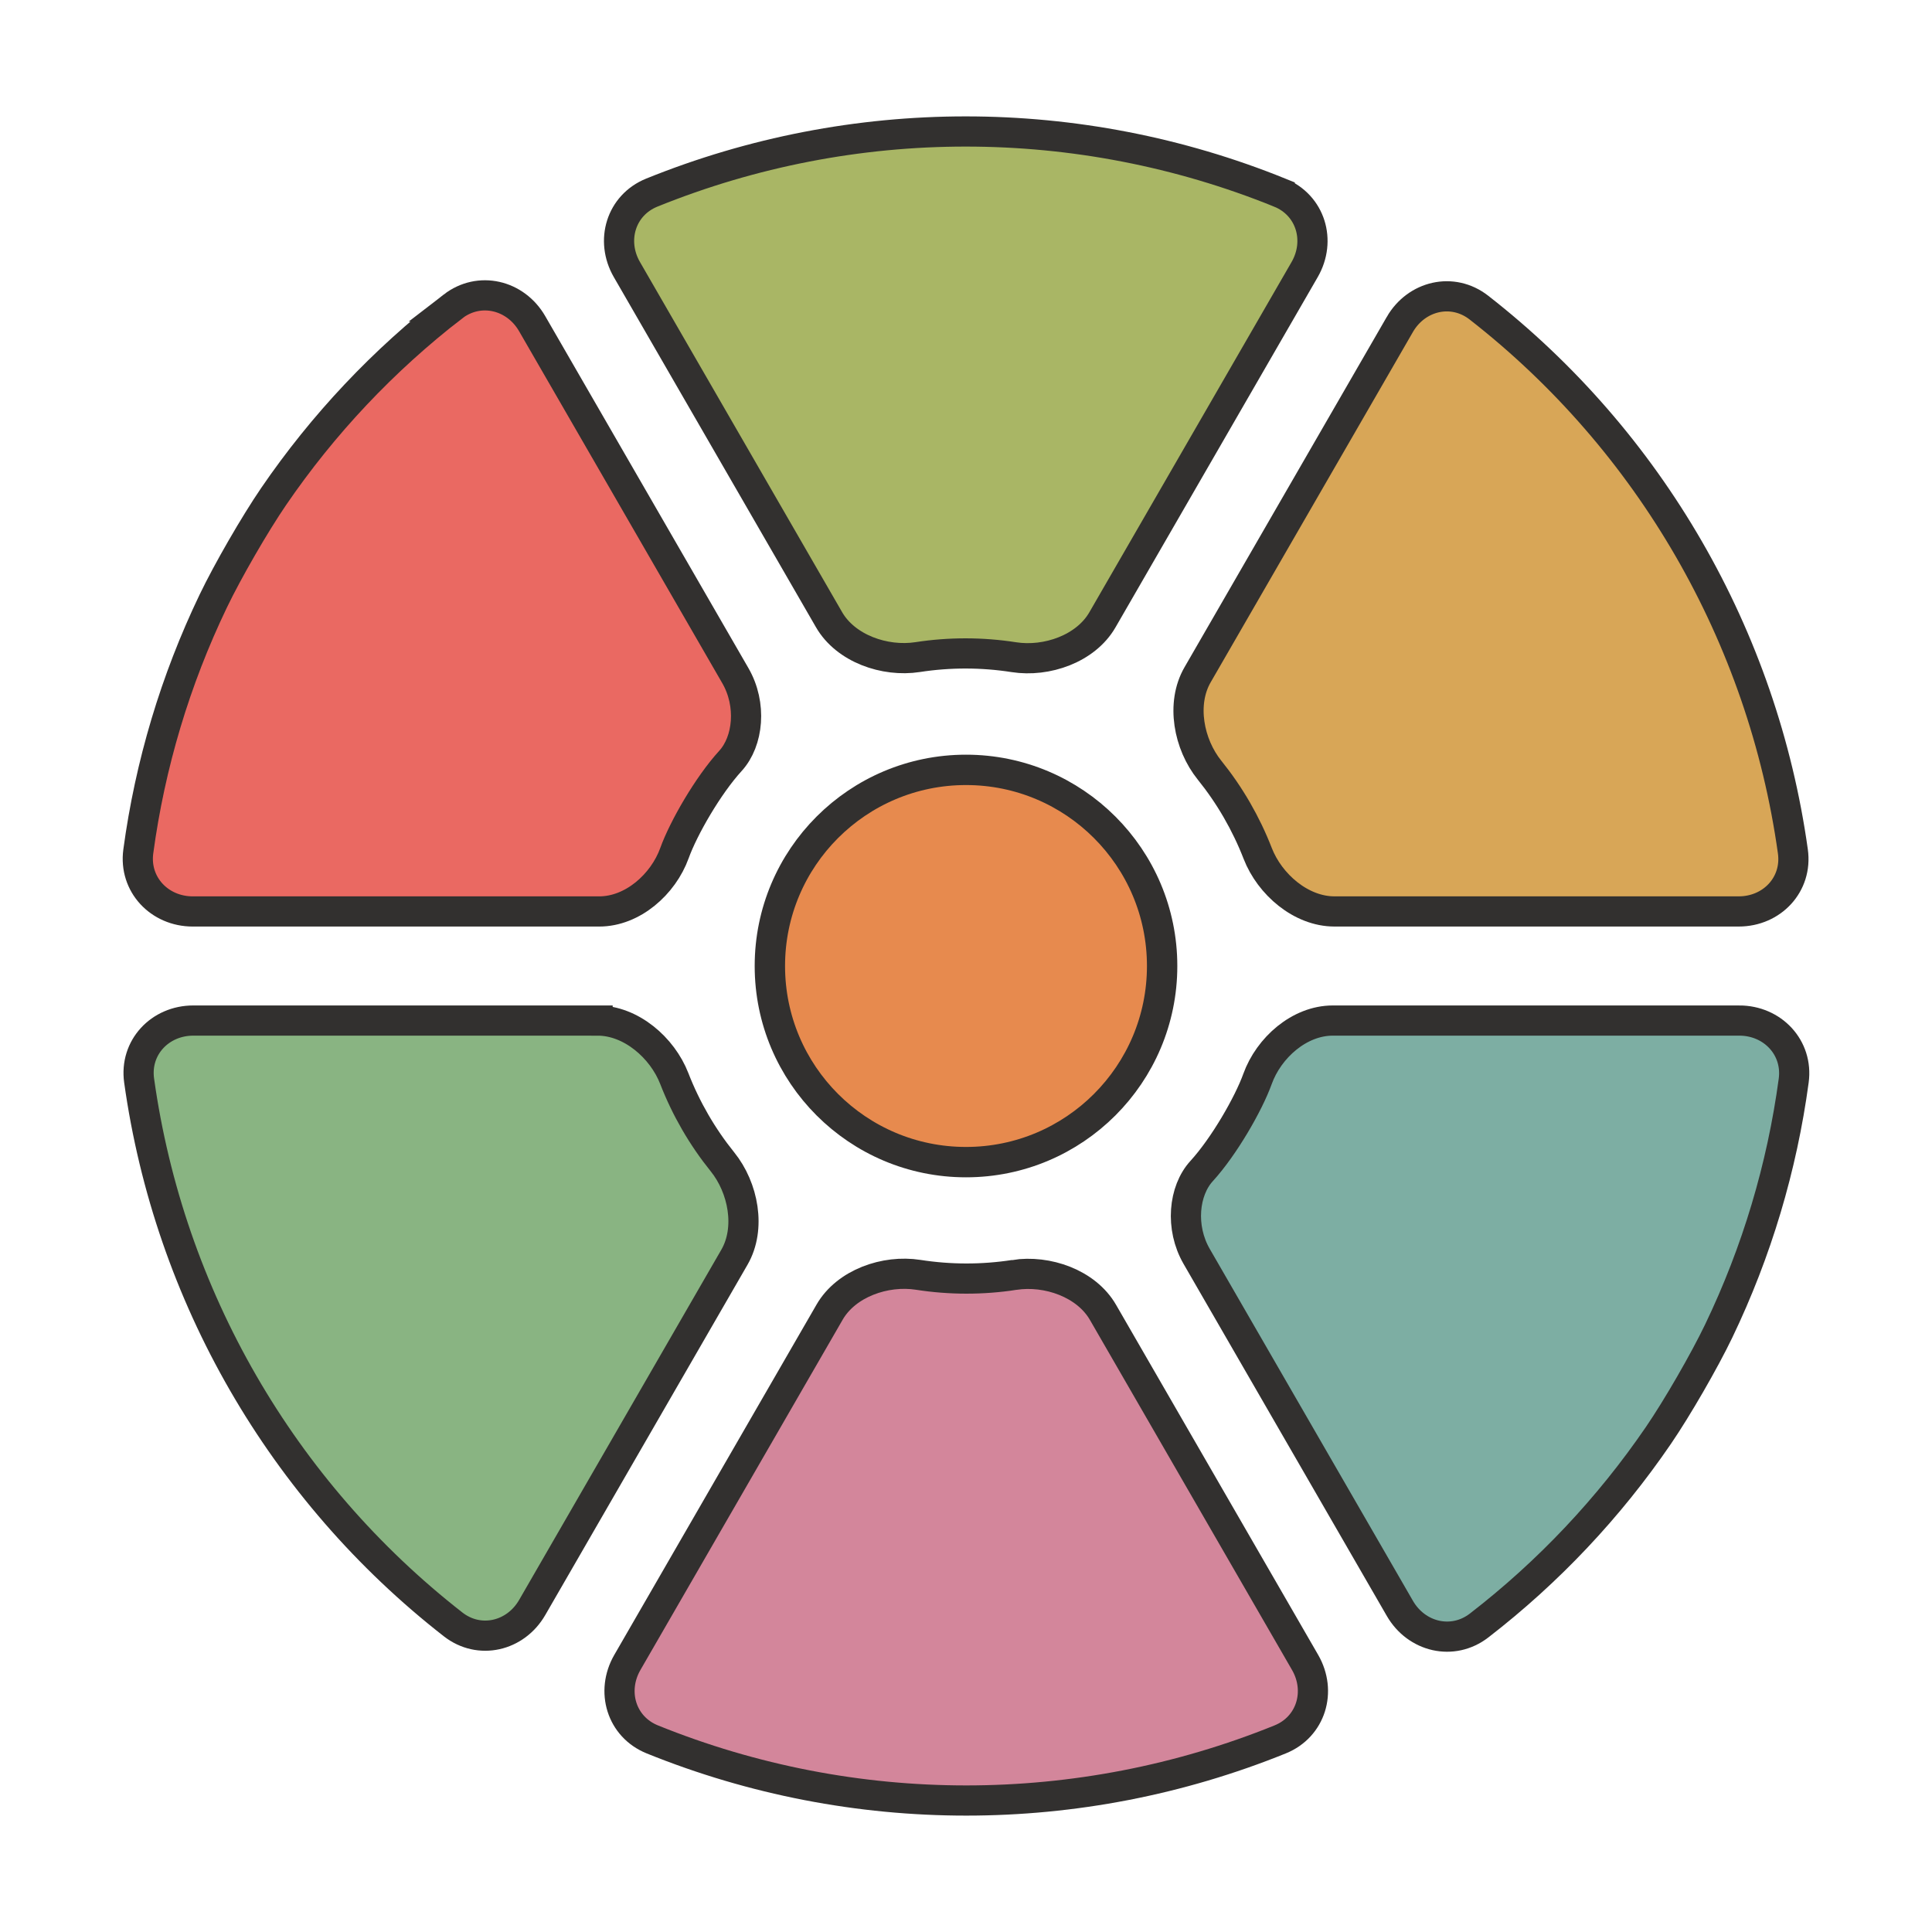 <?xml version="1.0" encoding="UTF-8" standalone="no"?>
<!-- Created with Inkscape (http://www.inkscape.org/) -->

<svg
   width="512"
   height="512"
   viewBox="0 0 512 512"
   version="1.1"
   id="svg1"
   inkscape:export-filename="icon.png"
   inkscape:export-xdpi="96"
   inkscape:export-ydpi="96"
   inkscape:version="1.4 (e7c3feb100, 2024-10-09)"
   sodipodi:docname="drawing.svg"
   xmlns:inkscape="http://www.inkscape.org/namespaces/inkscape"
   xmlns:sodipodi="http://sodipodi.sourceforge.net/DTD/sodipodi-0.dtd"
   xmlns="http://www.w3.org/2000/svg"
   xmlns:svg="http://www.w3.org/2000/svg">
  <sodipodi:namedview
     id="namedview1"
     pagecolor="#ffffff"
     bordercolor="#000000"
     borderopacity="0.25"
     inkscape:showpageshadow="2"
     inkscape:pageopacity="0.0"
     inkscape:pagecheckerboard="0"
     inkscape:deskcolor="#d1d1d1"
     inkscape:document-units="px"
     inkscape:zoom="1.277192"
     inkscape:cx="180.86552"
     inkscape:cy="212.18422"
     inkscape:window-width="1920"
     inkscape:window-height="1011"
     inkscape:window-x="0"
     inkscape:window-y="0"
     inkscape:window-maximized="1"
     inkscape:current-layer="layer1" />
  <defs
     id="defs1">
    <inkscape:path-effect
       effect="fillet_chamfer"
       id="path-effect26"
       is_visible="true"
       lpeversion="1"
       nodesatellites_param="F,0,0,1,0,16,0,1 @ F,0,0,1,0,16,0,1 @ F,0,0,1,0,16,0,1 @ F,0,0,1,0,16,0,1"
       radius="16"
       unit="px"
       method="auto"
       mode="F"
       chamfer_steps="1"
       flexible="false"
       use_knot_distance="true"
       apply_no_radius="true"
       apply_with_radius="true"
       only_selected="false"
       hide_knots="false" />
    <inkscape:path-effect
       effect="fillet_chamfer"
       id="path-effect24"
       is_visible="true"
       lpeversion="1"
       nodesatellites_param="F,0,0,1,0,0,0,1 @ F,0,0,1,0,0,0,1 @ F,0,0,1,0,0,0,1 @ F,0,0,1,0,0,0,1"
       radius="0"
       unit="px"
       method="auto"
       mode="F"
       chamfer_steps="1"
       flexible="false"
       use_knot_distance="true"
       apply_no_radius="true"
       apply_with_radius="true"
       only_selected="false"
       hide_knots="false" />
    <inkscape:path-effect
       effect="fillet_chamfer"
       id="path-effect22"
       is_visible="true"
       lpeversion="1"
       nodesatellites_param="F,0,0,1,0,16,0,1 @ F,0,0,1,0,16,0,1 @ F,0,0,1,0,16,0,1 @ F,0,0,1,0,16,0,1"
       radius="16"
       unit="px"
       method="auto"
       mode="F"
       chamfer_steps="1"
       flexible="false"
       use_knot_distance="true"
       apply_no_radius="true"
       apply_with_radius="true"
       only_selected="false"
       hide_knots="false" />
    <inkscape:path-effect
       effect="fillet_chamfer"
       id="path-effect20"
       is_visible="true"
       lpeversion="1"
       nodesatellites_param="F,0,0,1,0,0,0,1 @ F,0,0,1,0,0,0,1 @ F,0,0,1,0,0,0,1 @ F,0,0,1,0,0,0,1"
       radius="0"
       unit="px"
       method="auto"
       mode="F"
       chamfer_steps="1"
       flexible="false"
       use_knot_distance="true"
       apply_no_radius="true"
       apply_with_radius="true"
       only_selected="false"
       hide_knots="false" />
    <inkscape:path-effect
       effect="fillet_chamfer"
       id="path-effect18"
       is_visible="true"
       lpeversion="1"
       nodesatellites_param="F,0,0,1,0,16,0,1 @ F,0,0,1,0,16,0,1 @ F,0,0,1,0,16,0,1 @ F,0,0,1,0,16,0,1 @ F,0,0,1,0,16,0,1 @ F,0,0,1,0,16,0,1"
       radius="16"
       unit="px"
       method="auto"
       mode="F"
       chamfer_steps="1"
       flexible="false"
       use_knot_distance="true"
       apply_no_radius="true"
       apply_with_radius="true"
       only_selected="false"
       hide_knots="false" />
    <inkscape:path-effect
       effect="fillet_chamfer"
       id="path-effect16"
       is_visible="true"
       lpeversion="1"
       nodesatellites_param="F,0,0,1,0,0,0,1 @ F,0,0,1,0,0,0,1 @ F,0,0,1,0,0,0,1 @ F,0,0,1,0,0,0,1 @ F,0,0,1,0,0,0,1 @ F,0,0,1,0,0,0,1"
       radius="0"
       unit="px"
       method="auto"
       mode="F"
       chamfer_steps="1"
       flexible="false"
       use_knot_distance="true"
       apply_no_radius="true"
       apply_with_radius="true"
       only_selected="false"
       hide_knots="false" />
    <inkscape:path-effect
       effect="fillet_chamfer"
       id="path-effect14"
       is_visible="true"
       lpeversion="1"
       nodesatellites_param="F,0,0,1,0,16,0,1 @ F,0,0,1,0,16,0,1 @ F,0,0,1,0,16,0,1 @ F,0,0,1,0,16,0,1 @ F,0,0,1,0,16,0,1 @ F,0,0,1,0,16,0,1"
       radius="16"
       unit="px"
       method="auto"
       mode="F"
       chamfer_steps="1"
       flexible="false"
       use_knot_distance="true"
       apply_no_radius="true"
       apply_with_radius="true"
       only_selected="false"
       hide_knots="false" />
    <inkscape:path-effect
       effect="fillet_chamfer"
       id="path-effect12"
       is_visible="true"
       lpeversion="1"
       nodesatellites_param="F,0,0,1,0,0,0,1 @ F,0,0,1,0,0,0,1 @ F,0,0,1,0,0,0,1 @ F,0,0,1,0,0,0,1 @ F,0,0,1,0,0,0,1 @ F,0,0,1,0,0,0,1"
       radius="0"
       unit="px"
       method="auto"
       mode="F"
       chamfer_steps="1"
       flexible="false"
       use_knot_distance="true"
       apply_no_radius="true"
       apply_with_radius="true"
       only_selected="false"
       hide_knots="false" />
    <inkscape:path-effect
       effect="fillet_chamfer"
       id="path-effect10"
       is_visible="true"
       lpeversion="1"
       nodesatellites_param="F,0,0,1,0,16,0,1 @ F,0,0,1,0,16,0,1 @ F,0,0,1,0,16,0,1 @ F,0,0,1,0,16,0,1"
       radius="16"
       unit="px"
       method="auto"
       mode="F"
       chamfer_steps="1"
       flexible="false"
       use_knot_distance="true"
       apply_no_radius="true"
       apply_with_radius="true"
       only_selected="false"
       hide_knots="false" />
    <inkscape:path-effect
       effect="fillet_chamfer"
       id="path-effect8"
       is_visible="true"
       lpeversion="1"
       nodesatellites_param="F,0,0,1,0,0,0,1 @ F,0,0,1,0,0,0,1 @ F,0,0,1,0,0,0,1 @ F,0,0,1,0,0,0,1"
       radius="0"
       unit="px"
       method="auto"
       mode="F"
       chamfer_steps="1"
       flexible="false"
       use_knot_distance="true"
       apply_no_radius="true"
       apply_with_radius="true"
       only_selected="false"
       hide_knots="false" />
    <inkscape:path-effect
       effect="fillet_chamfer"
       id="path-effect6"
       is_visible="true"
       lpeversion="1"
       nodesatellites_param="F,0,0,1,0,16,0,1 @ F,0,0,1,0,16,0,1 @ F,0,0,1,0,16,0,1 @ F,0,0,1,0,16,0,1"
       radius="16"
       unit="px"
       method="auto"
       mode="F"
       chamfer_steps="1"
       flexible="false"
       use_knot_distance="true"
       apply_no_radius="true"
       apply_with_radius="true"
       only_selected="false"
       hide_knots="false" />
    <inkscape:path-effect
       effect="fillet_chamfer"
       id="path-effect5"
       is_visible="true"
       lpeversion="1"
       nodesatellites_param="F,0,0,1,0,0,0,1 @ F,0,0,1,0,0,0,1 @ F,0,0,1,0,0,0,1 @ F,0,0,1,0,0,0,1"
       radius="0"
       unit="px"
       method="auto"
       mode="F"
       chamfer_steps="1"
       flexible="false"
       use_knot_distance="true"
       apply_no_radius="true"
       apply_with_radius="true"
       only_selected="false"
       hide_knots="false" />
    <inkscape:path-effect
       effect="fillet_chamfer"
       id="path-effect4"
       is_visible="true"
       lpeversion="1"
       nodesatellites_param="F,0,0,1,0,0,0,1 @ F,0,0,1,0,0,0,1 @ F,0,0,1,0,0,0,1 @ F,0,0,1,0,0,0,1"
       radius="0"
       unit="px"
       method="auto"
       mode="F"
       chamfer_steps="1"
       flexible="false"
       use_knot_distance="true"
       apply_no_radius="true"
       apply_with_radius="true"
       only_selected="false"
       hide_knots="false" />
    <inkscape:path-effect
       effect="fillet_chamfer"
       id="path-effect3"
       is_visible="true"
       lpeversion="1"
       nodesatellites_param="F,0,0,1,0,0,0,1 @ F,0,0,1,0,0,0,1 @ F,0,0,1,0,0,0,1 @ F,0,0,1,0,0,0,1"
       radius="0"
       unit="px"
       method="auto"
       mode="F"
       chamfer_steps="1"
       flexible="false"
       use_knot_distance="true"
       apply_no_radius="true"
       apply_with_radius="true"
       only_selected="false"
       hide_knots="false" />
    <inkscape:path-effect
       effect="fillet_chamfer"
       id="path-effect2"
       is_visible="true"
       lpeversion="1"
       nodesatellites_param="F,0,0,1,0,72.867,0,1 @ F,0,0,1,0,65.955,0,1 @ F,0,0,1,0,54.947,0,1 @ F,0,0,1,0,55.715,0,1"
       radius="0"
       unit="px"
       method="auto"
       mode="F"
       chamfer_steps="1"
       flexible="false"
       use_knot_distance="true"
       apply_no_radius="true"
       apply_with_radius="true"
       only_selected="false"
       hide_knots="false" />
  </defs>
  <g
     inkscape:label="Layer 1"
     inkscape:groupmode="layer"
     id="layer1">
    <path
       style="fill:#d3869b;fill-opacity:1;stroke:#32302f;stroke-width:8;stroke-linecap:butt;stroke-linejoin:miter;stroke-miterlimit:4;stroke-dasharray:none;stroke-opacity:1"
       inkscape:path-effect="#path-effect24;#path-effect26"
       inkscape:original-d="m 319.4668,309.33594 a 83.156592,83.15659 0 0 1 -48.90625,28.17968 V 476.70898 A 221.75095,221.75092 0 0 0 439.9668,378.90625 Z"
       transform="rotate(30,256,256)"
       d="m 308.029,320.489 c -6.663,5.351 -14.113,9.643 -22.083,12.724 -8.229,3.181 -15.385,11.466 -15.385,20.302 v 107.193 c 0,8.837 7.162,15.581 15.912,14.358 57.003,-7.967 108.713,-37.82 144.116,-83.202 5.434,-6.966 3.175,-16.541 -4.478,-20.959 l -92.787,-53.57 c -7.653,-4.418 -18.415,-2.371 -25.294,3.153 z"
       id="path22" />
    <path
       style="fill:#89b482;fill-opacity:1;stroke:#32302f;stroke-width:8;stroke-linecap:butt;stroke-linejoin:miter;stroke-miterlimit:4;stroke-dasharray:none;stroke-opacity:1"
       inkscape:path-effect="#path-effect20;#path-effect22"
       inkscape:original-d="M 192.5332,309.33594 72.033203,378.90625 A 221.75095,221.75092 0 0 0 241.43945,476.70898 V 337.51562 A 83.156592,83.15659 0 0 1 192.5332,309.33594 Z"
       transform="rotate(30,256,256)"
       d="m 178.677,317.336 -92.787,53.57 c -7.653,4.418 -9.912,13.993 -4.478,20.959 35.403,45.381 87.112,75.235 144.116,83.202 8.75,1.223 15.912,-5.522 15.912,-14.358 V 353.516 c 0,-8.837 -7.156,-17.121 -15.385,-20.302 -7.971,-3.081 -15.42,-7.374 -22.083,-12.724 -6.879,-5.524 -17.641,-7.571 -25.294,-3.153 z"
       id="path18" />
    <path
       style="fill:#7daea3;fill-opacity:1;stroke:#32302f;stroke-width:8;stroke-linecap:butt;stroke-linejoin:miter;stroke-miterlimit:4;stroke-dasharray:none;stroke-opacity:1"
       inkscape:path-effect="#path-effect16;#path-effect18"
       inkscape:original-d="M 454.54492,158.0625 333.54883,227.91992 A 83.156592,83.15659 0 0 1 339.15625,256 83.156592,83.15659 0 0 1 333.54883,284.08008 L 454.54492,353.9375 A 221.75095,221.75092 0 0 0 477.75,256 221.75095,221.75092 0 0 0 454.54492,158.0625 Z"
       transform="rotate(30,256,256)"
       d="m 440.689,166.063 -93.283,53.857 c -7.653,4.418 -11.095,14.696 -9.535,23.38 1.246,6.939 1.264,19.943 -0.631,28.56 -1.514,6.886 2.513,15.802 10.166,20.22 l 93.283,53.857 c 7.653,4.418 17.105,1.603 20.46,-6.57 8.818,-21.486 14.205,-44.225 15.966,-67.384 0.67,-8.809 0.67,-23.159 0,-31.968 -1.76,-23.158 -7.148,-45.898 -15.966,-67.384 -3.354,-8.173 -12.807,-10.988 -20.46,-6.57 z"
       id="path14" />
    <path
       style="fill:#ea6962;fill-opacity:1;stroke:#32302f;stroke-width:8;stroke-linecap:butt;stroke-linejoin:miter;stroke-miterlimit:4;stroke-dasharray:none;stroke-opacity:1"
       inkscape:path-effect="#path-effect12;#path-effect14"
       inkscape:original-d="M 57.455078,158.0625 A 221.75095,221.75092 0 0 0 34.25,256 221.75095,221.75092 0 0 0 57.455078,353.9375 L 178.45117,284.08008 A 83.156592,83.15659 0 0 1 172.84375,256 a 83.156592,83.15659 0 0 1 5.60742,-28.08008 z"
       transform="rotate(30,256,256)"
       d="m 50.852,172.633 c -8.818,21.486 -14.205,44.225 -15.966,67.384 -0.67,8.809 -0.67,23.159 0,31.968 1.76,23.158 7.148,45.898 15.966,67.384 3.354,8.173 12.807,10.988 20.46,6.57 l 93.283,-53.857 c 7.653,-4.418 11.095,-14.696 9.535,-23.38 -1.246,-6.939 -1.264,-19.943 0.631,-28.56 1.514,-6.886 -2.513,-15.802 -10.166,-20.22 L 71.311,166.063 c -7.653,-4.418 -17.105,-1.603 -20.46,6.57 z"
       id="path10" />
    <path
       style="fill:#d8a657;fill-opacity:1;stroke:#32302f;stroke-width:8;stroke-linecap:butt;stroke-linejoin:miter;stroke-miterlimit:4;stroke-dasharray:none;stroke-opacity:1"
       inkscape:path-effect="#path-effect8;#path-effect10"
       inkscape:original-d="M 270.56055,35.291016 V 174.48438 a 83.156592,83.15659 0 0 1 48.90625,28.17968 l 120.5,-69.57031 A 221.75095,221.75092 0 0 0 270.56055,35.291016 Z"
       transform="rotate(30,256,256)"
       d="M 270.561,51.291 V 158.484 c 0,8.837 7.156,17.121 15.385,20.302 7.971,3.081 15.42,7.374 22.083,12.724 6.879,5.524 17.641,7.571 25.294,3.153 l 92.787,-53.57 c 7.653,-4.418 9.912,-13.993 4.478,-20.959 -35.403,-45.381 -87.112,-75.235 -144.116,-83.202 -8.75,-1.223 -15.912,5.522 -15.912,14.358 z"
       id="path6" />
    <path
       style="fill:#a9b665;fill-opacity:1;stroke:#32302f;stroke-width:8;stroke-linecap:butt;stroke-linejoin:miter;stroke-miterlimit:4;stroke-dasharray:none;stroke-opacity:1"
       inkscape:path-effect="#path-effect5;#path-effect6"
       inkscape:original-d="M 241.43945,35.291016 A 221.75095,221.75092 0 0 0 72.033203,133.09375 L 192.5332,202.66406 a 83.156592,83.15659 0 0 1 48.90625,-28.17968 z"
       transform="rotate(30,256,256)"
       d="m 225.527,36.933 c -57.003,7.967 -108.713,37.82 -144.116,83.202 -5.434,6.966 -3.175,16.541 4.478,20.959 l 92.787,53.57 c 7.653,4.418 18.415,2.371 25.294,-3.153 6.663,-5.351 14.113,-9.643 22.083,-12.724 8.229,-3.181 15.385,-11.466 15.385,-20.302 l 0,-107.193 c 0,-8.837 -7.162,-15.581 -15.912,-14.358 z"
       id="path4" />
    <ellipse
       style="fill:#e78a4e;fill-opacity:1;stroke:#32302f;stroke-width:8.047;stroke-linecap:butt;stroke-linejoin:miter;stroke-miterlimit:4;stroke-dasharray:none;stroke-opacity:1"
       id="path26"
       cx="256"
       cy="256"
       rx="51.977"
       ry="51.977" />
  </g>
</svg>
